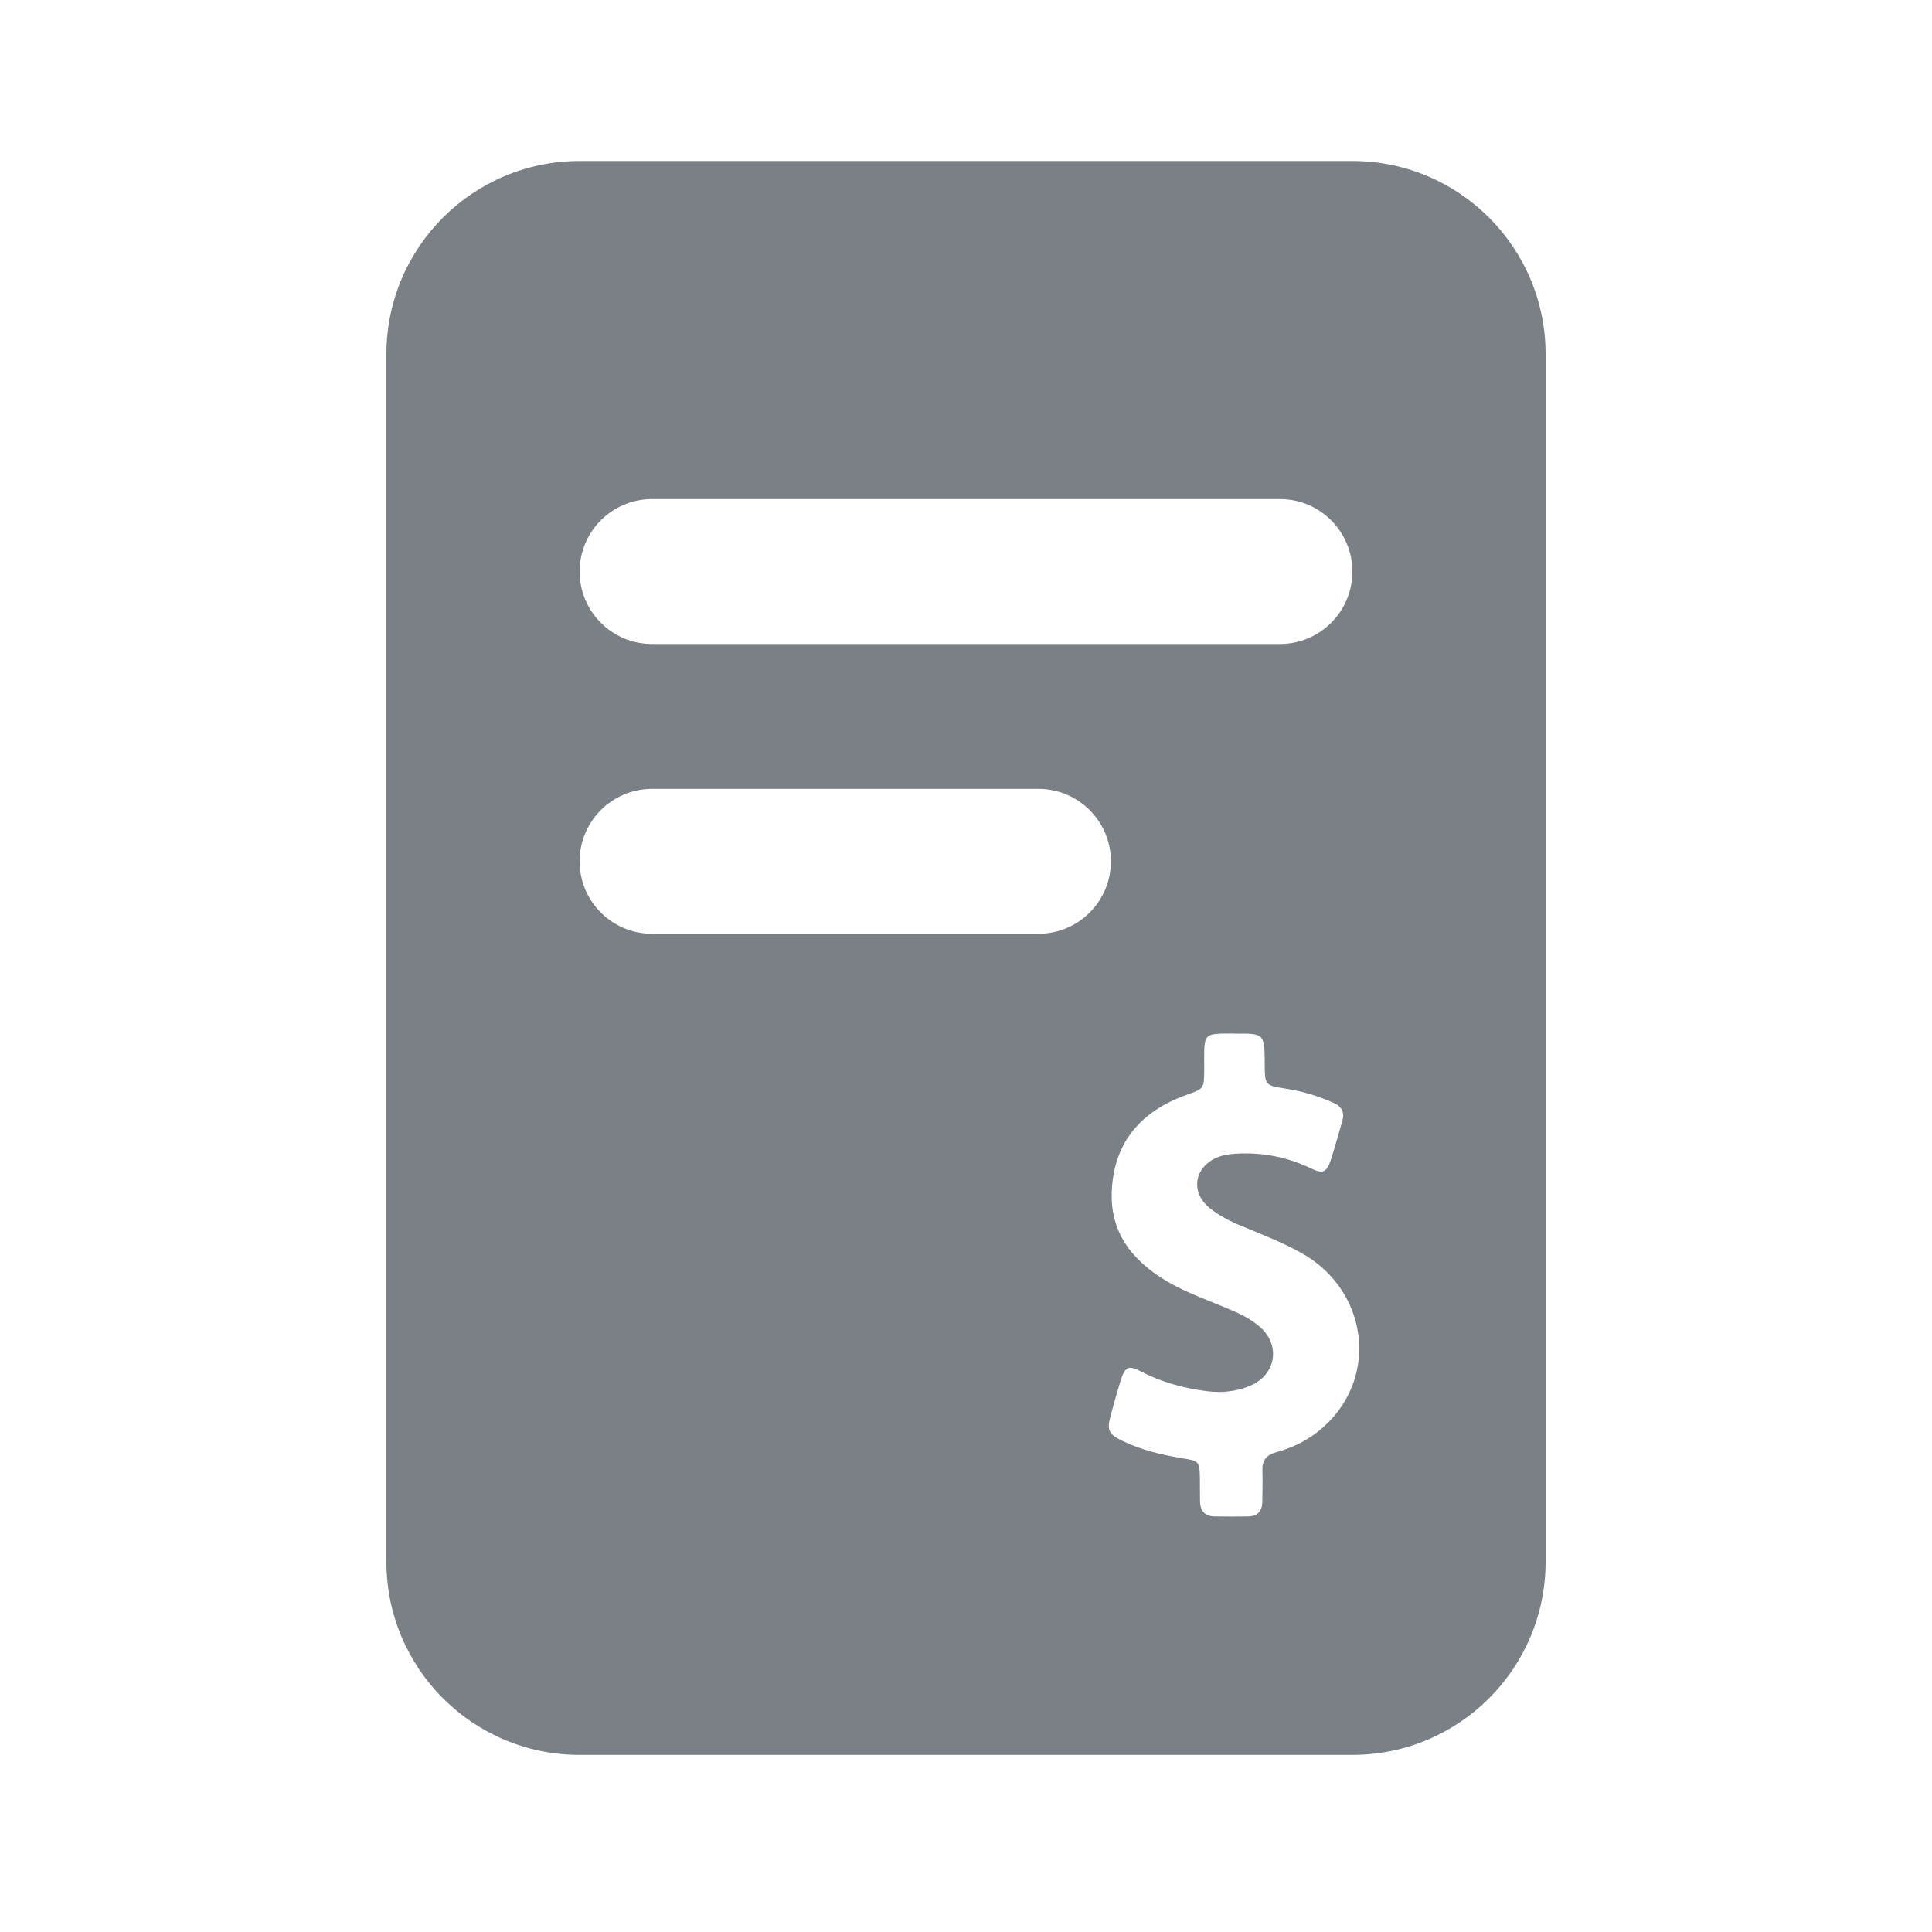<svg xmlns="http://www.w3.org/2000/svg" width="40" height="40" viewBox="0 0 40 40">
    <g fill="none" fill-rule="evenodd">
        <g>
            <g>
                <path d="M0 0H40V40H0z" transform="translate(-201, -158) translate(201, 158)"/>
                <path fill="#7A8085" d="M28 3.333c2.21 0 4 1.791 4 4v25c0 2.21-1.79 4-4 4H12c-2.21 0-4-1.79-4-4v-25c0-2.209 1.79-4 4-4h16zM25.282 21.4c-.293.01-.343.06-.35.354-.003.13 0 .266 0 .397-.003.394-.003.387-.38.522-.91.33-1.472.95-1.532 1.942-.054.88.404 1.472 1.124 1.903.445.266.936.424 1.408.633.185.08.36.175.511.303.455.373.37.996-.168 1.232-.29.124-.592.158-.902.118-.482-.06-.943-.186-1.374-.411-.252-.131-.326-.098-.414.178-.074.24-.141.478-.205.717-.088.324-.058.401.252.55.39.188.812.285 1.24.356.332.054.346.067.35.414 0 .158.003.317.003.472.003.198.097.313.303.316.232.003.464.003.697 0 .188-.003.286-.108.29-.3 0-.215.01-.43.002-.646-.01-.219.085-.33.297-.387.485-.131.899-.394 1.219-.781.875-1.078.538-2.65-.714-3.343-.394-.22-.812-.38-1.226-.553-.239-.097-.468-.215-.67-.377-.397-.32-.323-.835.145-1.04.131-.057.27-.077.41-.084.543-.03 1.055.07 1.546.306.243.118.323.081.408-.172.087-.269.161-.542.239-.81.053-.183-.014-.304-.186-.378-.313-.138-.636-.24-.976-.29-.441-.07-.441-.07-.444-.515-.003-.55-.004-.62-.423-.626h-.207c-.09 0-.182-.003-.273 0zM21.5 16.333h-8c-.828 0-1.5.672-1.5 1.5 0 .829.672 1.5 1.5 1.5h8c.828 0 1.5-.671 1.5-1.5 0-.828-.672-1.5-1.5-1.5zm5-6h-13c-.828 0-1.5.672-1.5 1.5 0 .829.672 1.5 1.5 1.5h13c.828 0 1.5-.671 1.5-1.5 0-.828-.672-1.5-1.5-1.5z" transform="translate(-201, -158) translate(201, 158)"/>
            </g>
        </g>
    </g>
</svg>
